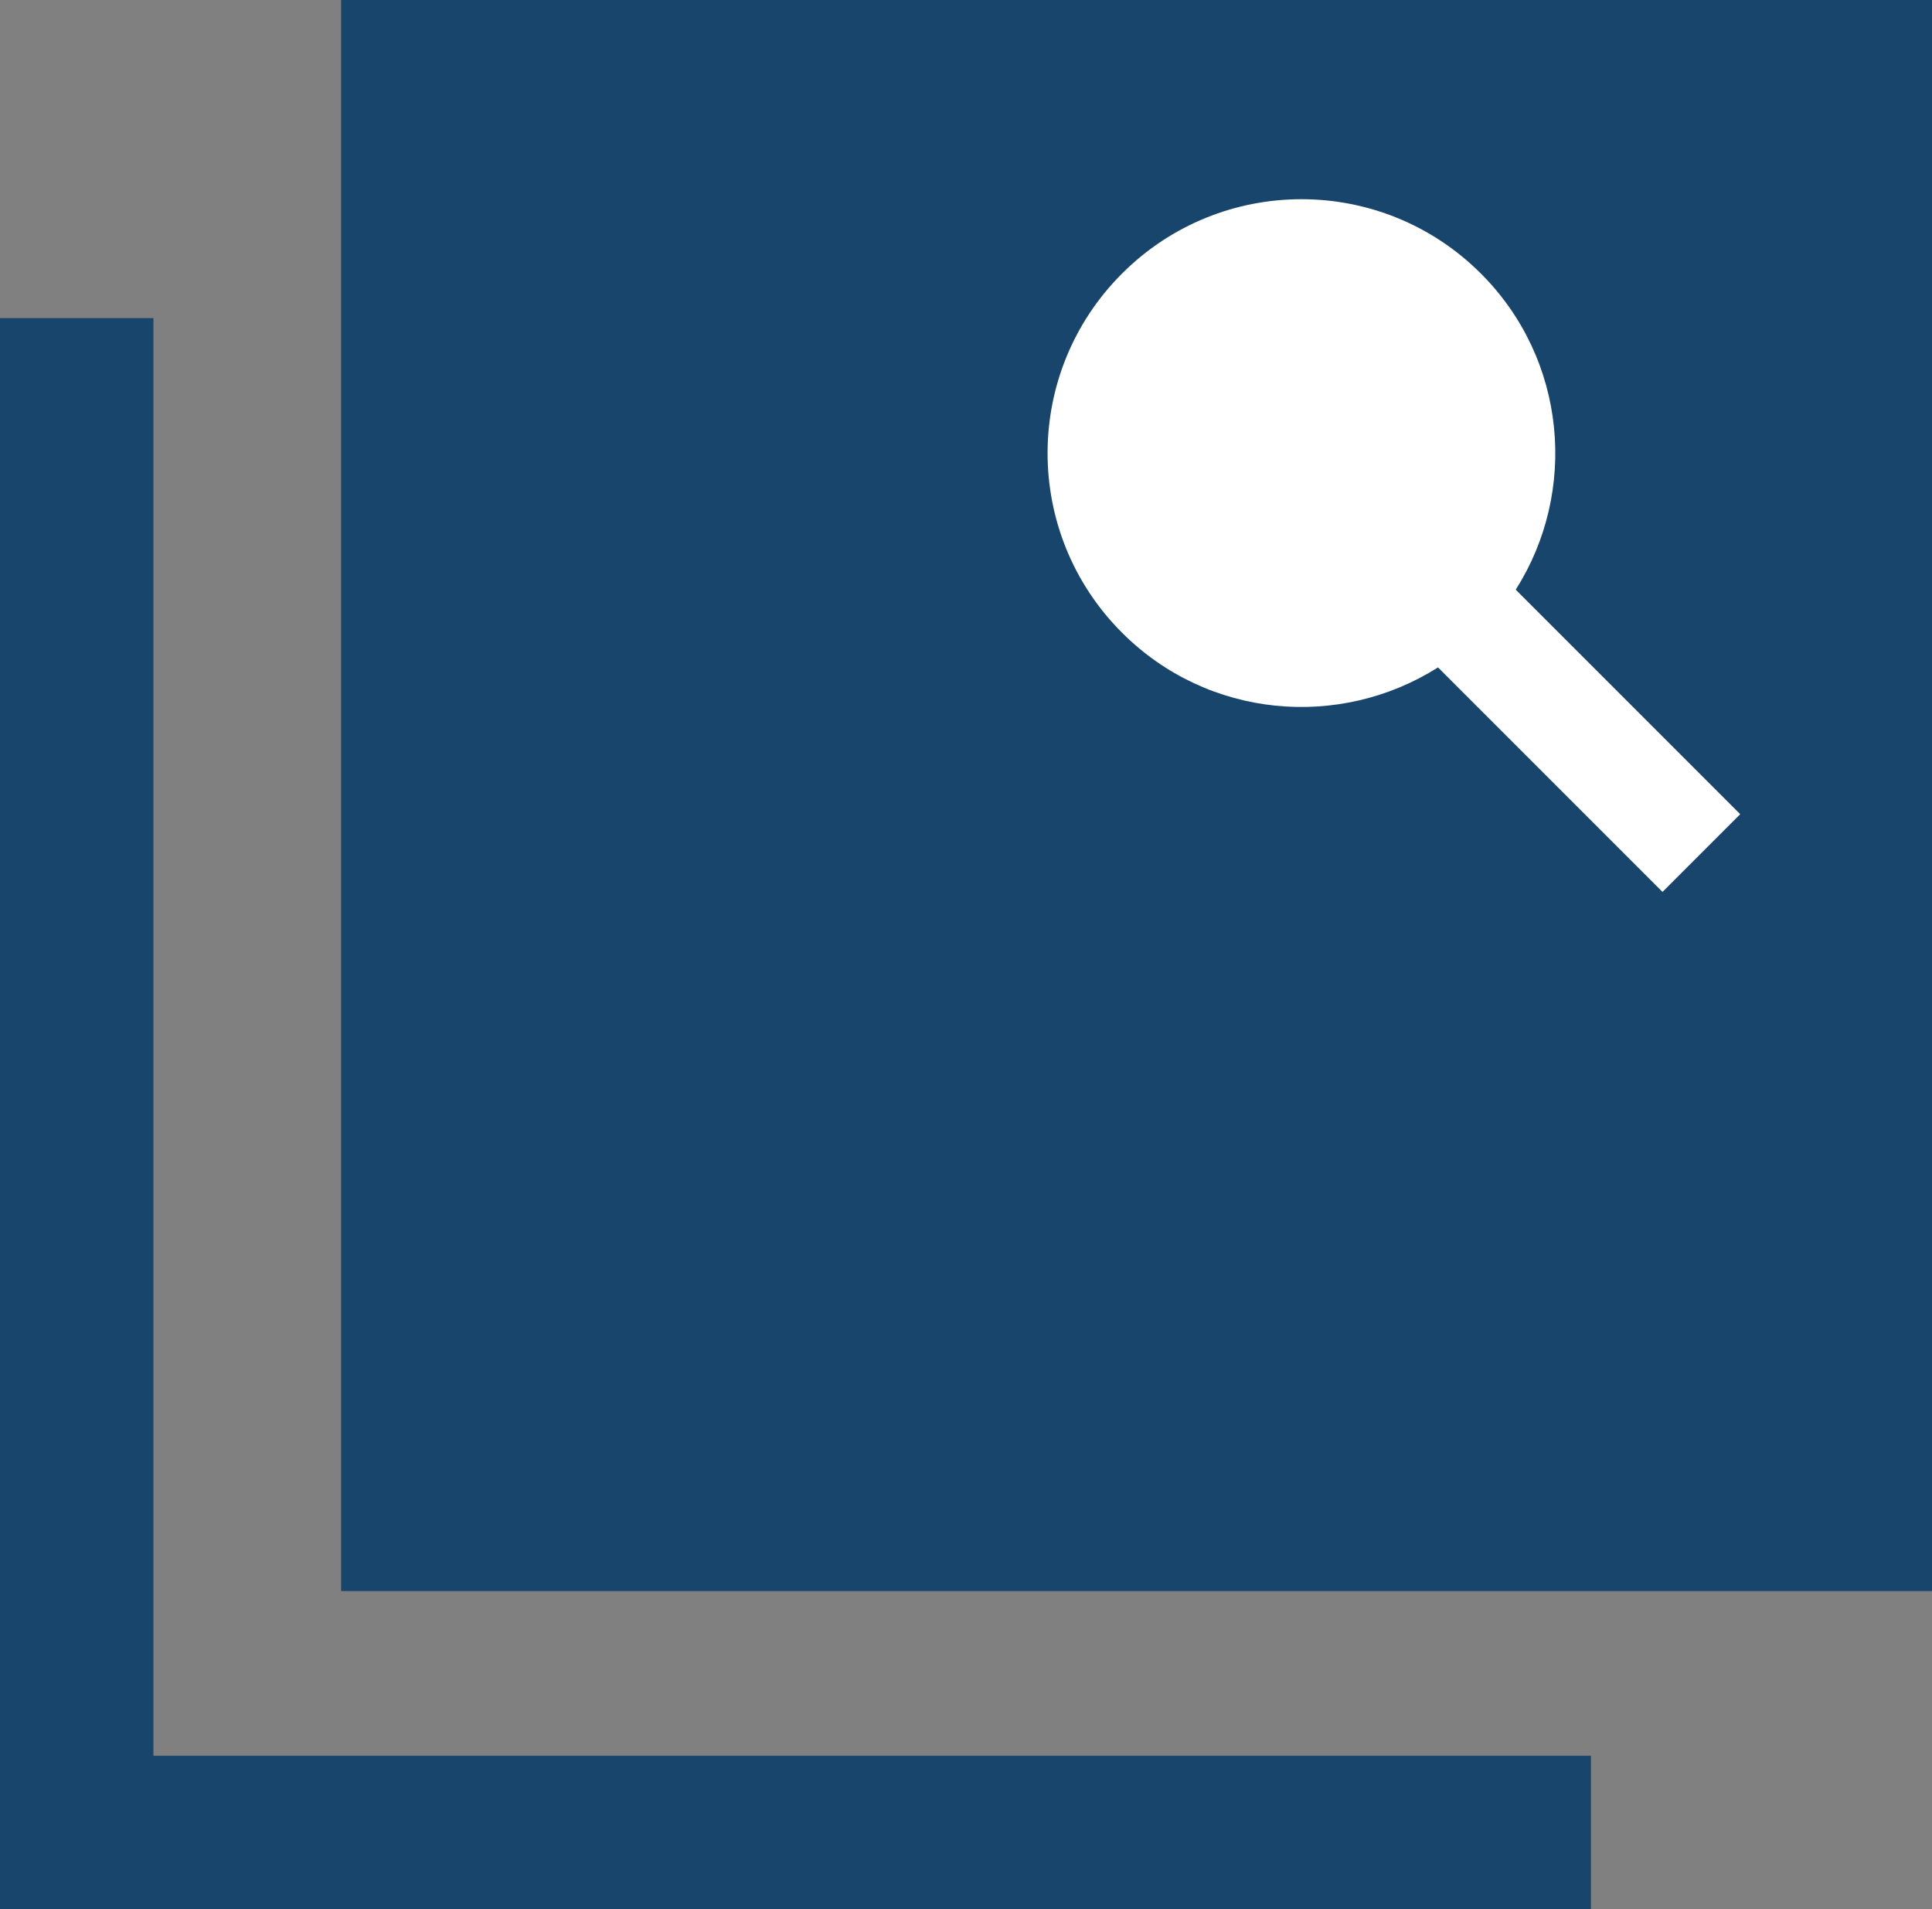 <?xml version="1.0" encoding="UTF-8"?><svg id="recherche" xmlns="http://www.w3.org/2000/svg" viewBox="0 0 37.78 37.33"><rect x="0" y="0" width="37.78" height="37.33" fill="#808080" stroke="none"/><defs><style>.cls-1{fill:#fff;}.cls-2{fill:#17456b;}</style></defs><polygon class="cls-2" points="3 34.33 3 6.22 0 6.22 0 37.33 31.11 37.33 31.11 34.33 3 34.33"/><rect class="cls-2" x="6.67" width="31.11" height="31.11"/><path class="cls-1" d="M28.96,5.35c-1.94-1.94-5.08-1.94-7.02,0s-1.94,5.08,0,7.02c1.68,1.68,4.25,1.9,6.18,.68l4.39,4.39,1.52-1.52-4.39-4.39c1.22-1.92,1-4.5-.68-6.18Z"/></svg>